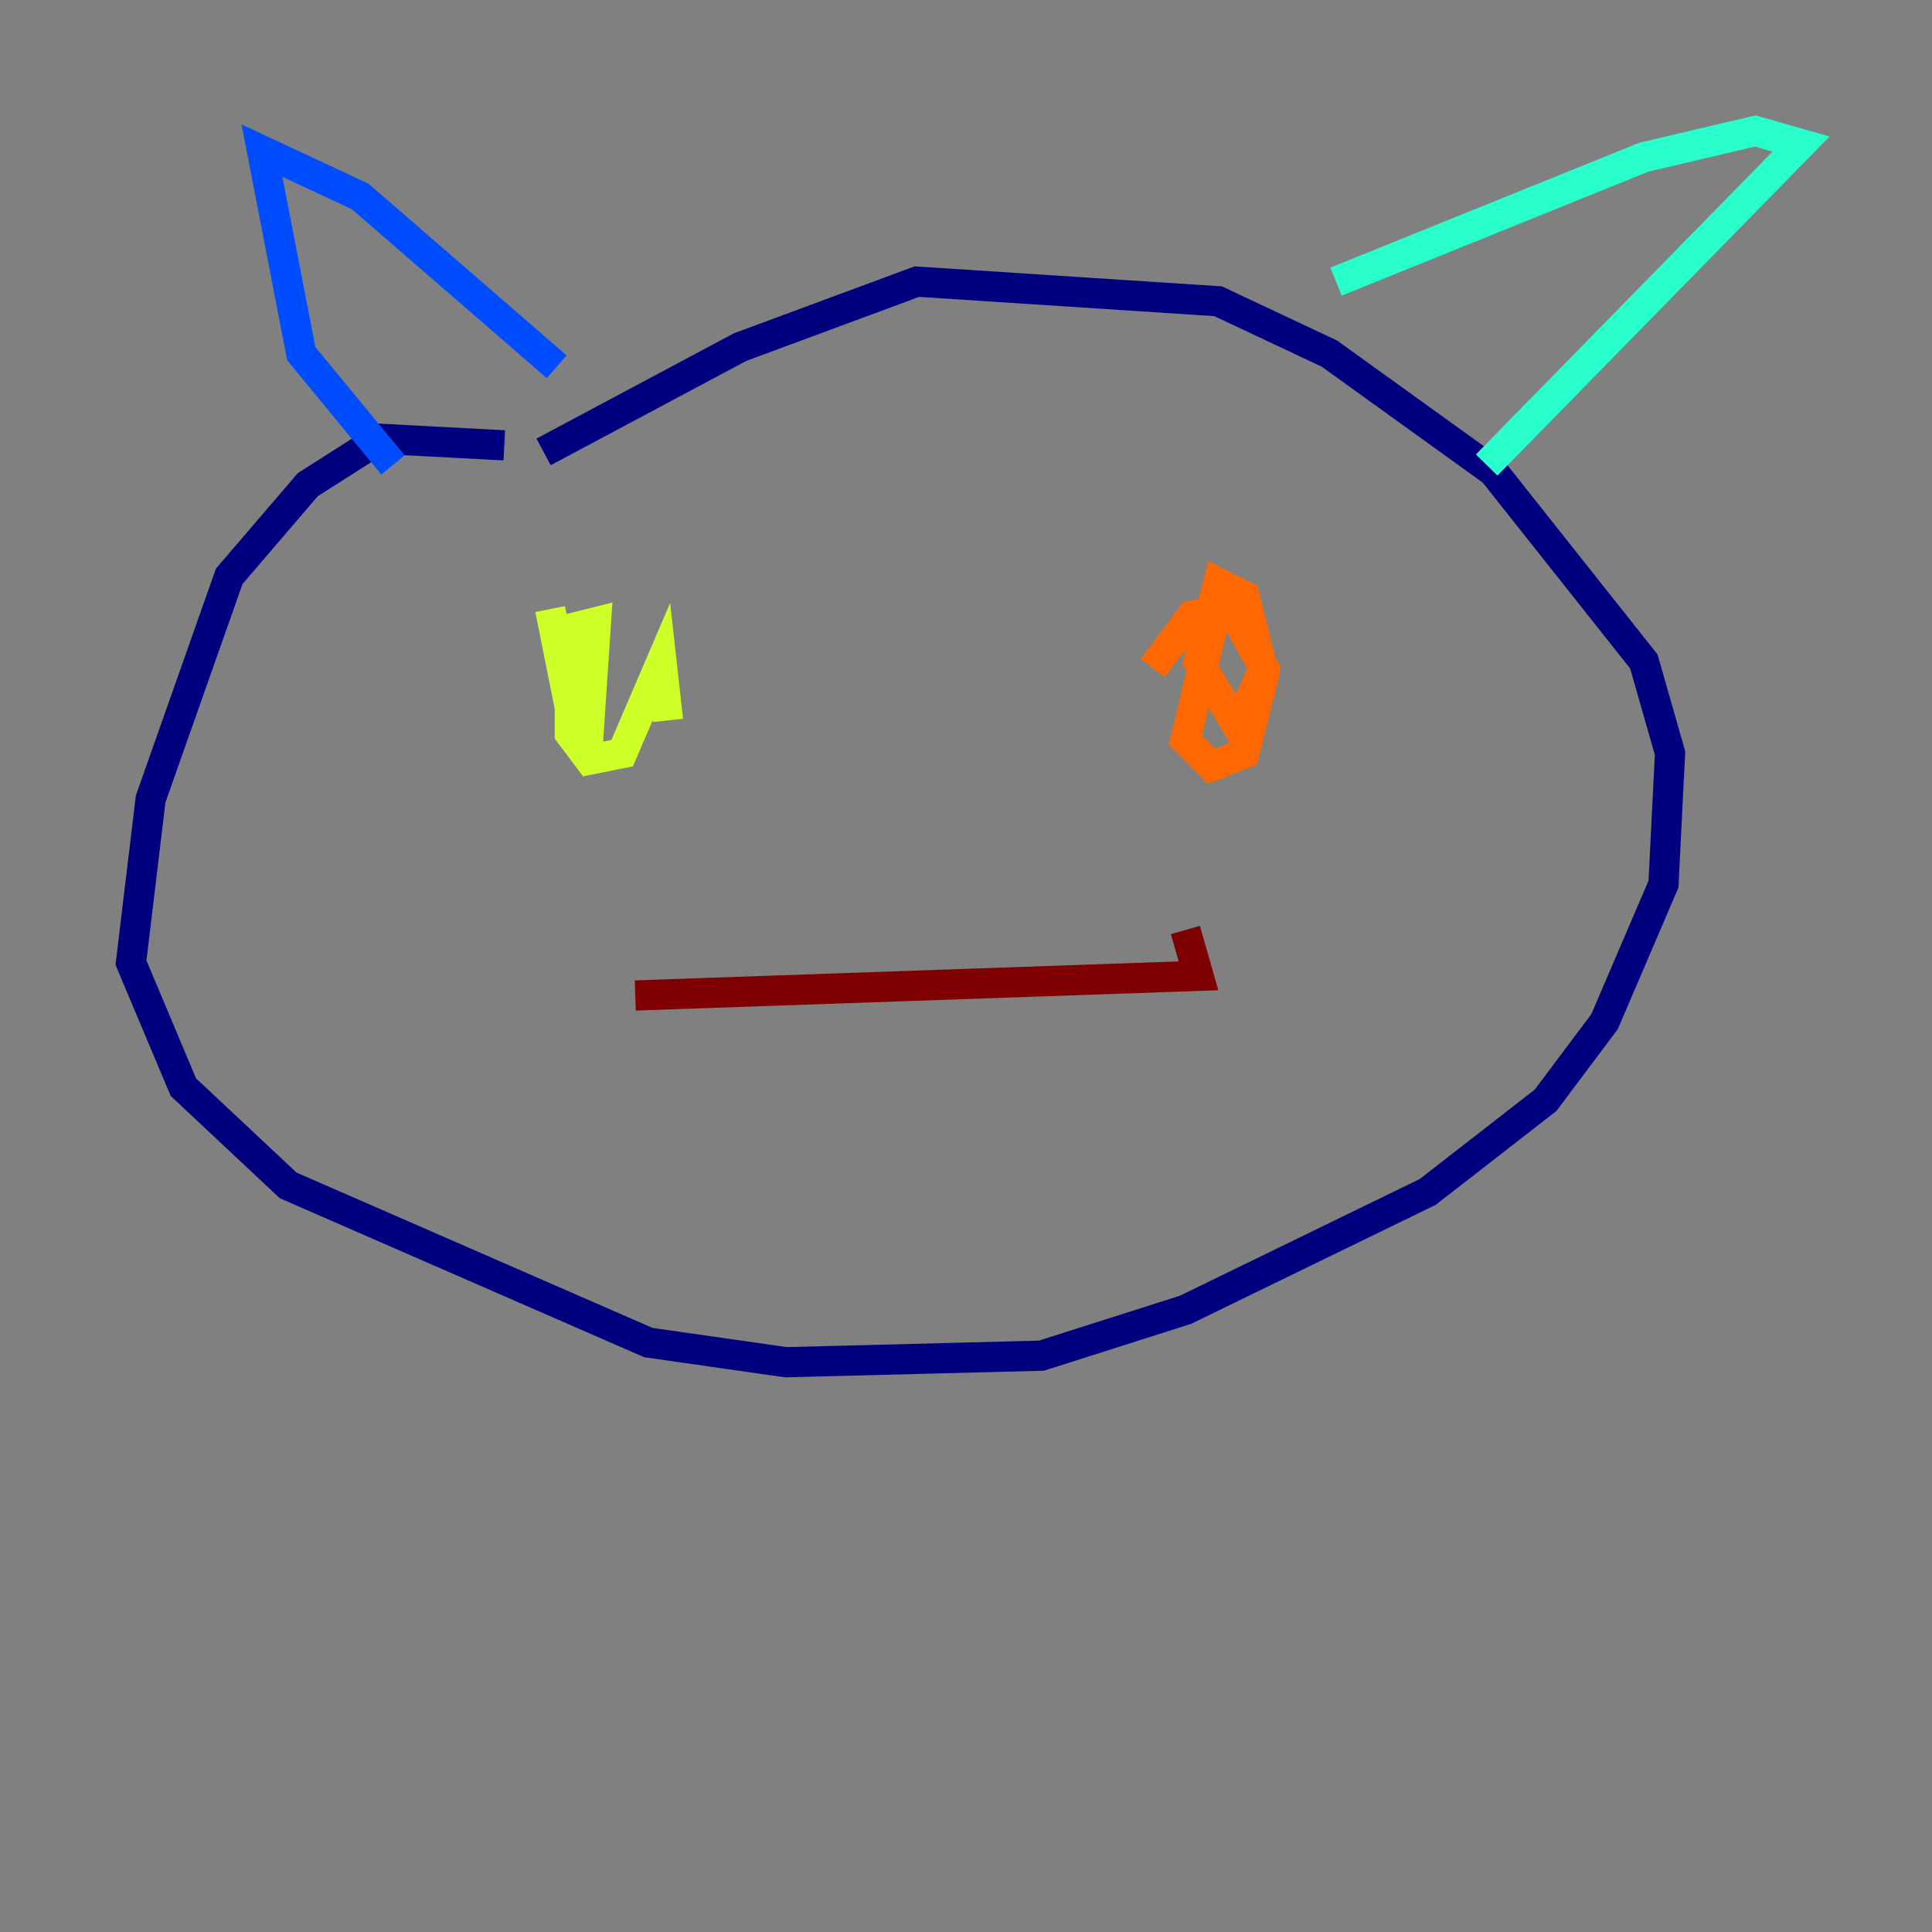 <?xml version="1.0" encoding="utf-8" ?>
<svg baseProfile="tiny" height="128" version="1.2" viewBox="0,0,128,128" width="128" xmlns="http://www.w3.org/2000/svg" xmlns:ev="http://www.w3.org/2001/xml-events" xmlns:xlink="http://www.w3.org/1999/xlink"><rect x="0" y="0" width="128" height="128" fill="#808080" stroke="none"/><defs /><polyline fill="none" points="33.41,29.505 25.166,29.071 20.393,32.108 15.186,38.183 9.98,52.936 8.678,63.783 12.149,72.027 19.091,78.536 42.956,88.949 52.068,90.251 68.99,89.817 78.536,86.78 94.59,78.969 102.4,72.895 106.305,67.688 110.21,58.576 110.644,49.898 108.909,43.824 98.929,31.241 88.081,23.43 80.705,19.959 60.746,18.658 49.031,22.997 36.014,29.939" stroke="#00007f" stroke-width="2" /><polyline fill="none" points="26.034,30.807 19.959,23.43 17.356,9.98 23.864,13.017 36.881,24.298" stroke="#004cff" stroke-width="2" /><polyline fill="none" points="88.515,18.658 108.909,10.414 116.285,8.678 119.322,9.546 98.495,30.807" stroke="#29ffcd" stroke-width="2" /><polyline fill="none" points="36.447,40.352 37.749,46.861 39.051,47.729 39.485,41.22 37.749,41.654 37.749,44.258 37.749,48.597 39.051,50.332 41.22,49.898 43.824,43.824 44.258,47.729" stroke="#cdff29" stroke-width="2" /><polyline fill="none" points="80.705,39.919 78.536,49.031 80.271,50.766 82.441,49.898 83.742,44.691 82.441,39.485 80.705,38.617 79.403,43.824 82.007,48.163 83.742,44.258 81.573,40.352 78.969,40.786 76.366,44.258" stroke="#ff6700" stroke-width="2" /><polyline fill="none" points="42.088,65.953 79.403,64.651 78.536,61.614" stroke="#7f0000" stroke-width="2" /></svg>